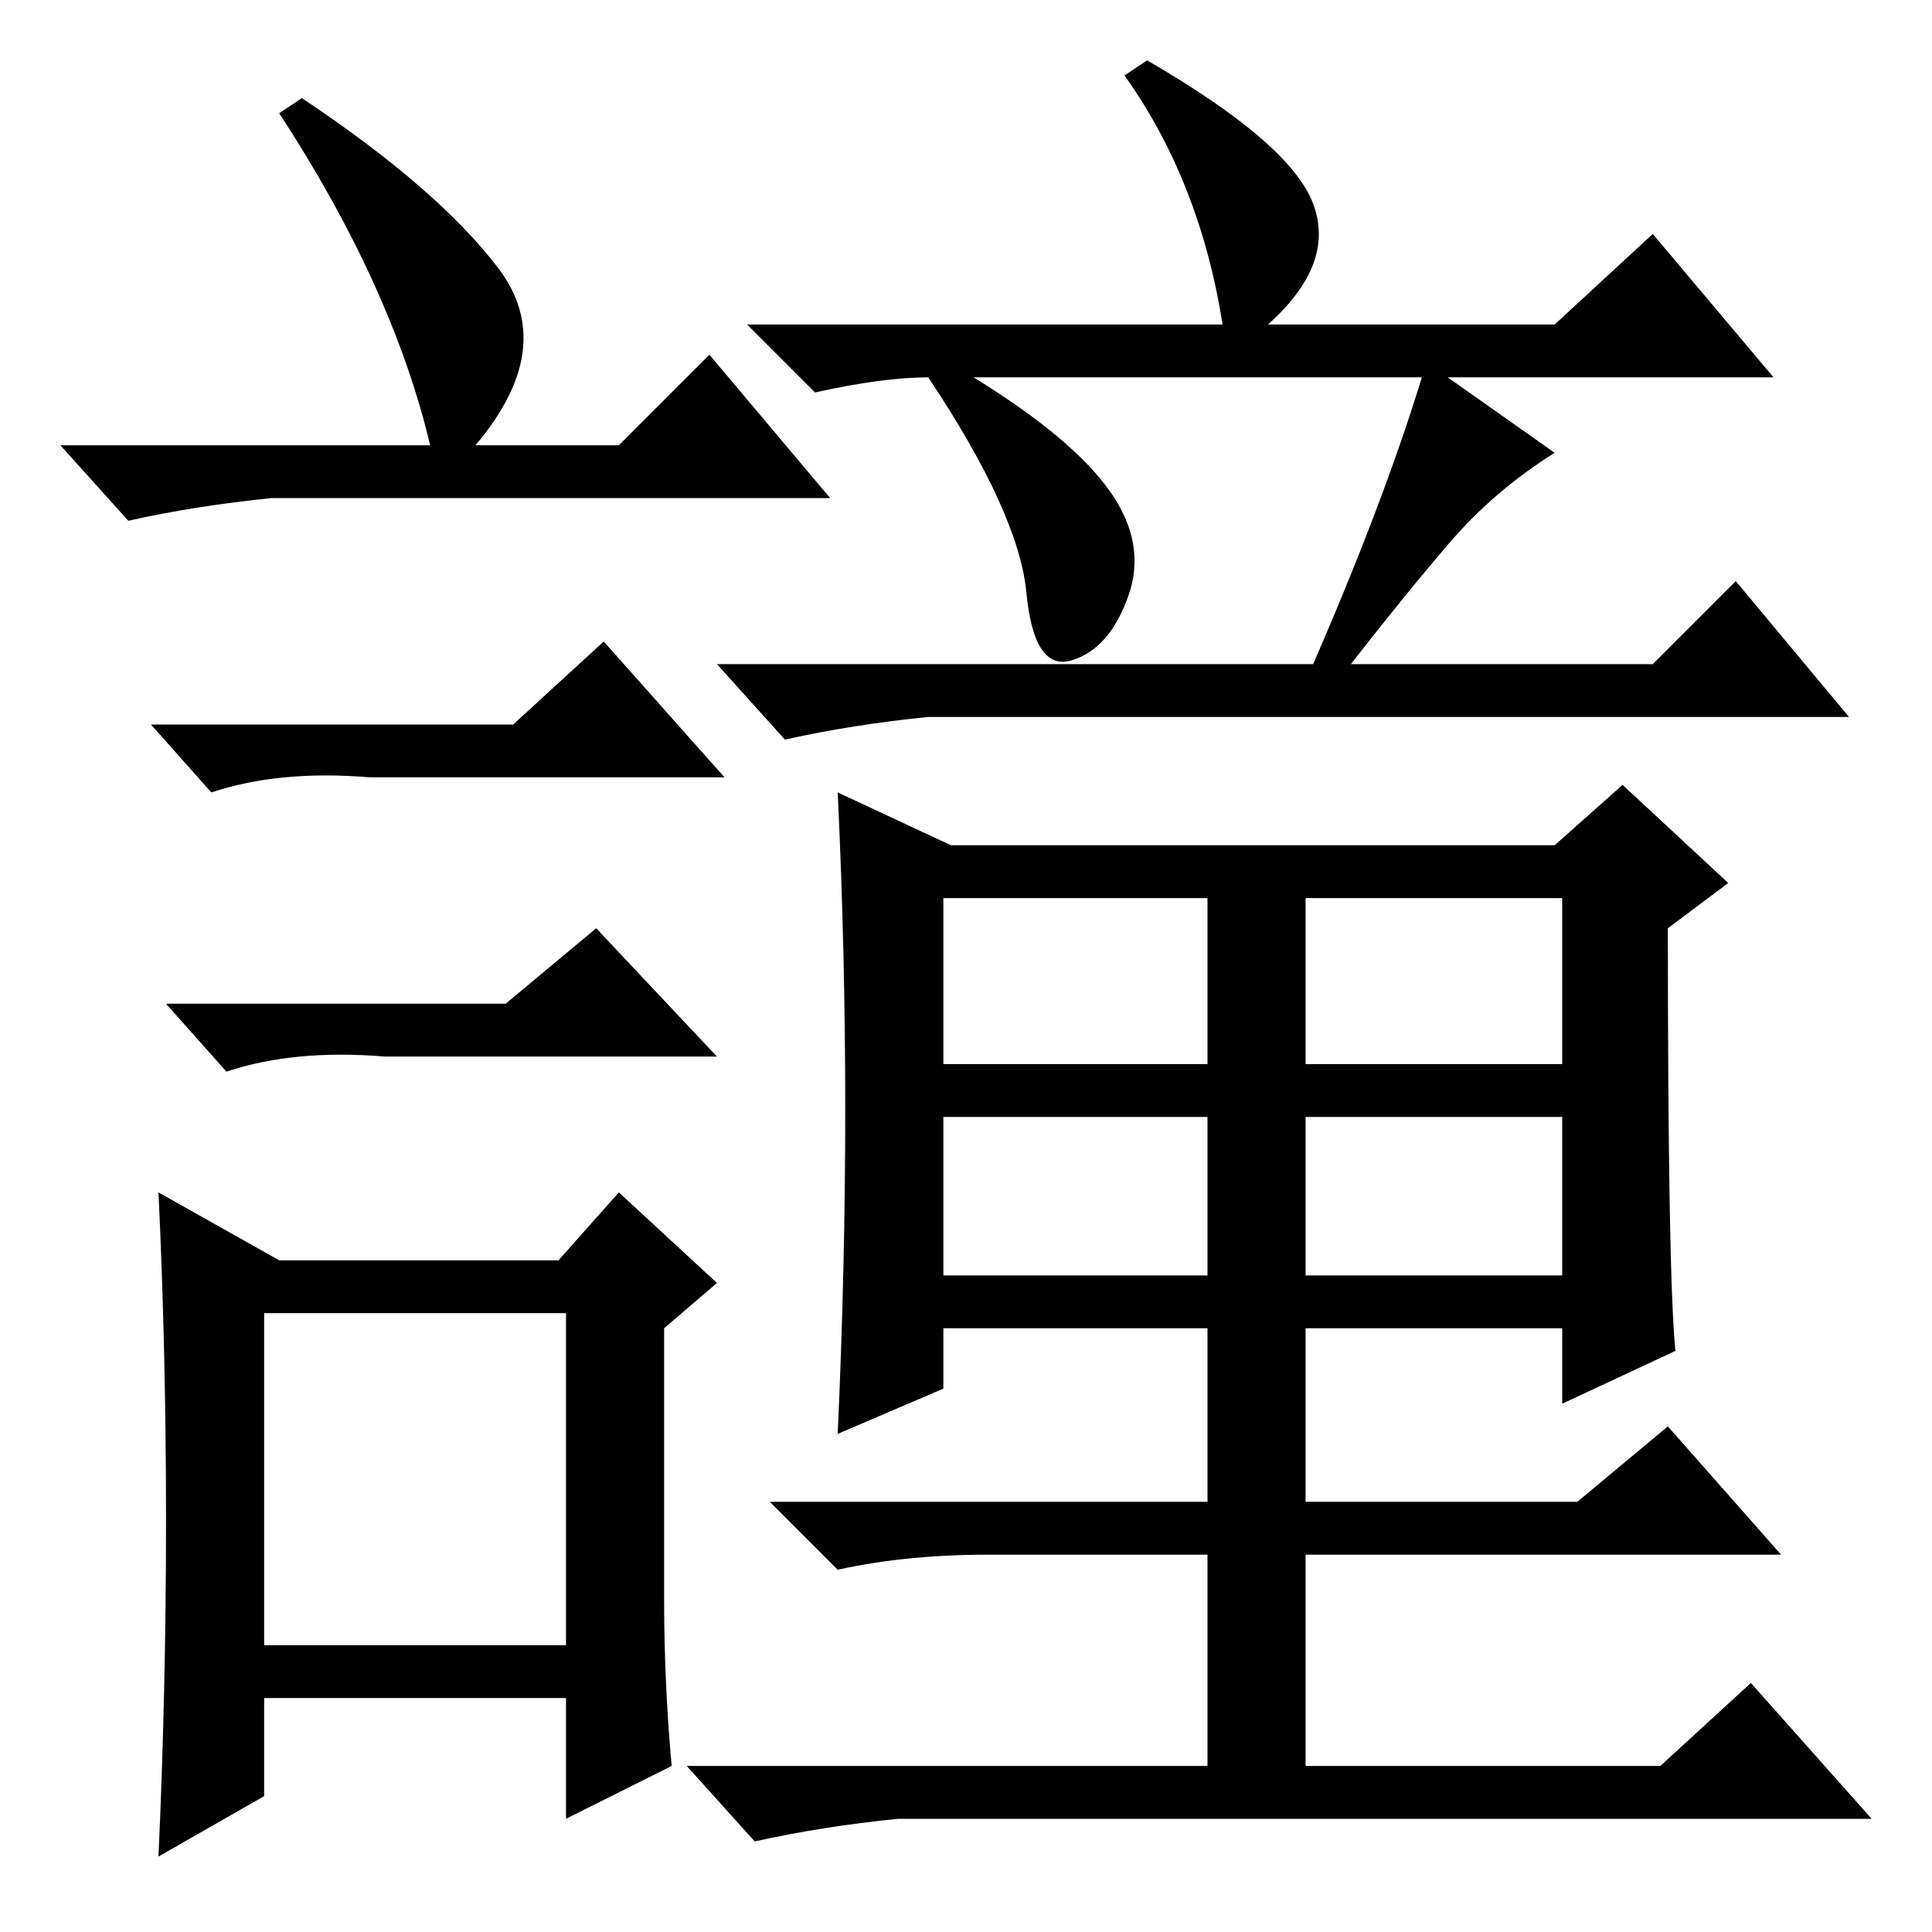 <?xml version="1.0" standalone="no"?>
<!DOCTYPE svg PUBLIC "-//W3C//DTD SVG 1.1//EN" "http://www.w3.org/Graphics/SVG/1.1/DTD/svg11.dtd" >
<svg xmlns="http://www.w3.org/2000/svg" xmlns:xlink="http://www.w3.org/1999/xlink" version="1.1" viewBox="0 -36 256 256">
  <g transform="matrix(1 0 0 -1 0 220)">
   <path fill="currentColor"
d="M125 87h35v21h-35v-21zM173 87h34v21h-34v-21zM112 109q0 21 -1 42l15 -7h80l9 8l14 -13l-8 -6q0 -46 1 -56l-15 -7v10h-34v-23h36l12 10l15 -17h-63v-28h47l12 11l16 -18h-129q-10 -1 -19 -3l-9 10h69v28h-29q-11 0 -20 -2l-9 9h58v23h-35v-8l-14 -6q1 22 1 43zM162 213
q-3 19 -13 33l3 2q19 -11 22 -19t-6 -16h38l13 12l16 -19h-106q13 -8 18 -15t2.5 -14t-7.5 -8.5t-6 9t-13 28.5q-6 0 -15 -2l-9 9h63zM206 196q-8 -5 -14 -12t-13 -16h40l11 11l15 -18h-122q-10 -1 -19 -3l-9 10h79q10 23 15 40zM125 115h35v22h-35v-22zM173 115h34v22h-34
v-22zM40 243q18 -12 26 -22.5t-3 -23.5h19l12 12l16 -19h-74q-10 -1 -19 -3l-9 10h49q-5 21 -20 44zM35 38h40v44h-40v-44zM68 160l12 11l16 -18h-47q-12 1 -21 -2l-8 9h48zM67 123l12 10l16 -17h-44q-12 1 -21 -2l-8 9h45zM88 44q0 -11 1 -22l-14 -7v16h-40v-13l-14 -8
q1 22 1 44.5t-1 43.5l16 -9h37l8 9l13 -12l-7 -6v-36z" />
  </g>

</svg>
